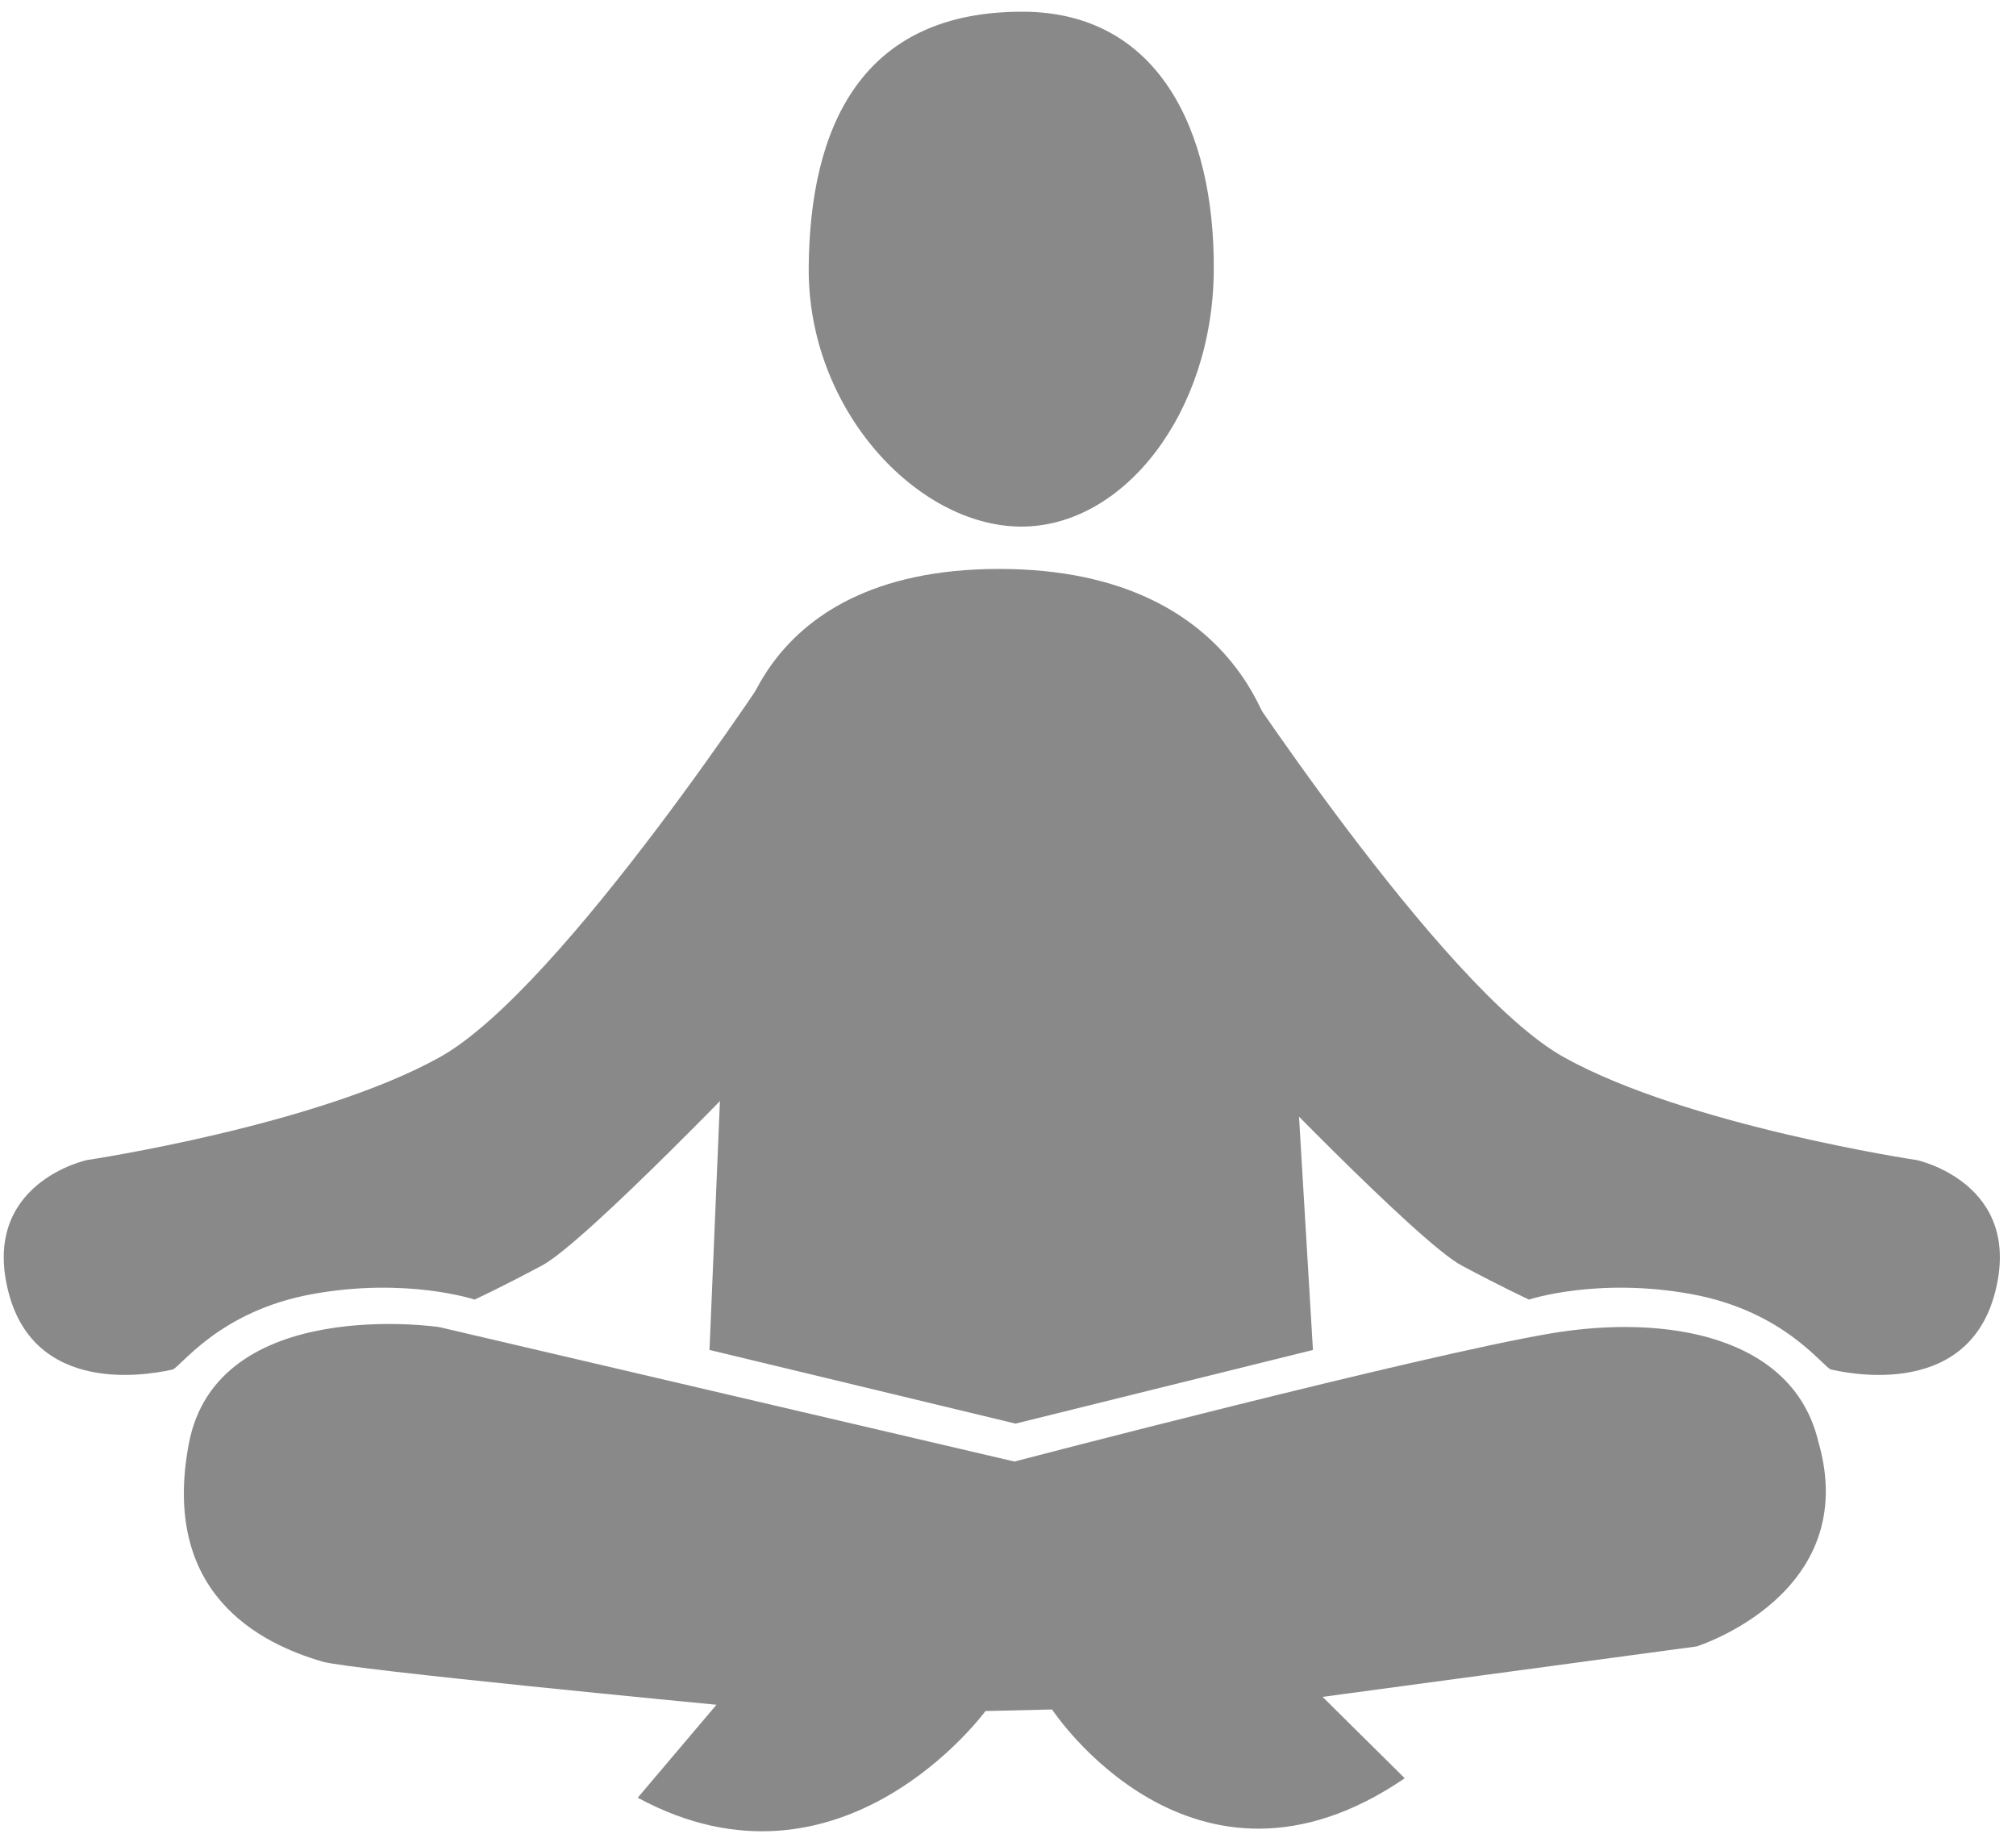 <?xml version="1.0" encoding="UTF-8" standalone="no"?>
<svg width="68px" height="62px" viewBox="0 0 68 62" version="1.1" xmlns="http://www.w3.org/2000/svg" xmlns:xlink="http://www.w3.org/1999/xlink" xmlns:sketch="http://www.bohemiancoding.com/sketch/ns">
    <!-- Generator: Sketch 3.4.2 (15855) - http://www.bohemiancoding.com/sketch -->
    <title>Group</title>
    <desc>Created with Sketch.</desc>
    <defs></defs>
    <g id="Page-1" stroke="none" stroke-width="1" fill="none" fill-rule="evenodd" sketch:type="MSPage">
        <g id="-" sketch:type="MSArtboardGroup" transform="translate(-1117, -2740)" fill="#898989">
            <g id="Group" sketch:type="MSLayerGroup" transform="translate(1117, 2740)">
                <path d="M40.941,9.125 C40.907,13.919 37.9,17.785 34.419,17.76 C30.938,17.735 27.243,13.821 27.278,9.027 C27.312,4.231 29.091,0.357 34.545,0.396 C39.031,0.429 40.976,4.33 40.941,9.125" id="Fill-15" sketch:type="MSShapeGroup"></path>
                <path d="M44.286,45.529 L34.254,48.013 L23.932,45.529 L24.762,25.698 C24.762,25.698 25.095,19.188 33.702,19.188 C42.309,19.188 43.101,25.698 43.101,25.698 L44.286,45.529 Z" id="Fill-17" sketch:type="MSShapeGroup"></path>
                <path d="M34.216,49.292 L14.812,44.757 C14.812,44.757 7.315,43.646 6.367,48.701 C5.418,53.757 8.776,55.429 10.884,56.042 C11.812,56.313 24.167,57.495 24.167,57.495 L21.511,60.63 C28.383,64.351 33.24,57.707 33.24,57.707 L35.486,57.654 C35.486,57.654 40.221,64.863 47.382,59.974 L44.611,57.229 L57.228,55.528 C57.228,55.528 62.824,53.772 61.332,48.619 C60.483,45.058 56.218,44.314 52.32,44.969 C47.949,45.704 34.216,49.292 34.216,49.292" id="Fill-19" sketch:type="MSShapeGroup"></path>
                <path d="M26.359,21.992 C26.359,21.992 18.985,33.344 14.834,35.655 C10.684,37.966 2.93,39.125 2.93,39.125 C2.93,39.125 -0.681,39.898 0.293,43.607 C1.268,47.316 5.558,46.236 5.812,46.192 C6.066,46.148 7.349,44.225 10.529,43.646 C13.708,43.066 16.008,43.83 16.008,43.83 C16.008,43.83 16.805,43.468 18.283,42.68 C19.761,41.893 25.817,35.559 25.817,35.559 L26.359,21.992 Z" id="Fill-21" sketch:type="MSShapeGroup"></path>
                <path d="M41.224,21.992 C41.224,21.992 48.598,33.344 52.748,35.655 C56.899,37.966 64.653,39.125 64.653,39.125 C64.653,39.125 68.264,39.898 67.289,43.607 C66.315,47.316 62.025,46.236 61.77,46.192 C61.516,46.148 60.233,44.225 57.054,43.646 C53.875,43.066 51.575,43.83 51.575,43.83 C51.575,43.83 50.777,43.468 49.299,42.68 C47.822,41.893 41.765,35.559 41.765,35.559 L41.224,21.992 Z" id="Fill-23" sketch:type="MSShapeGroup"></path>
            </g>
        </g>
    </g>
</svg>